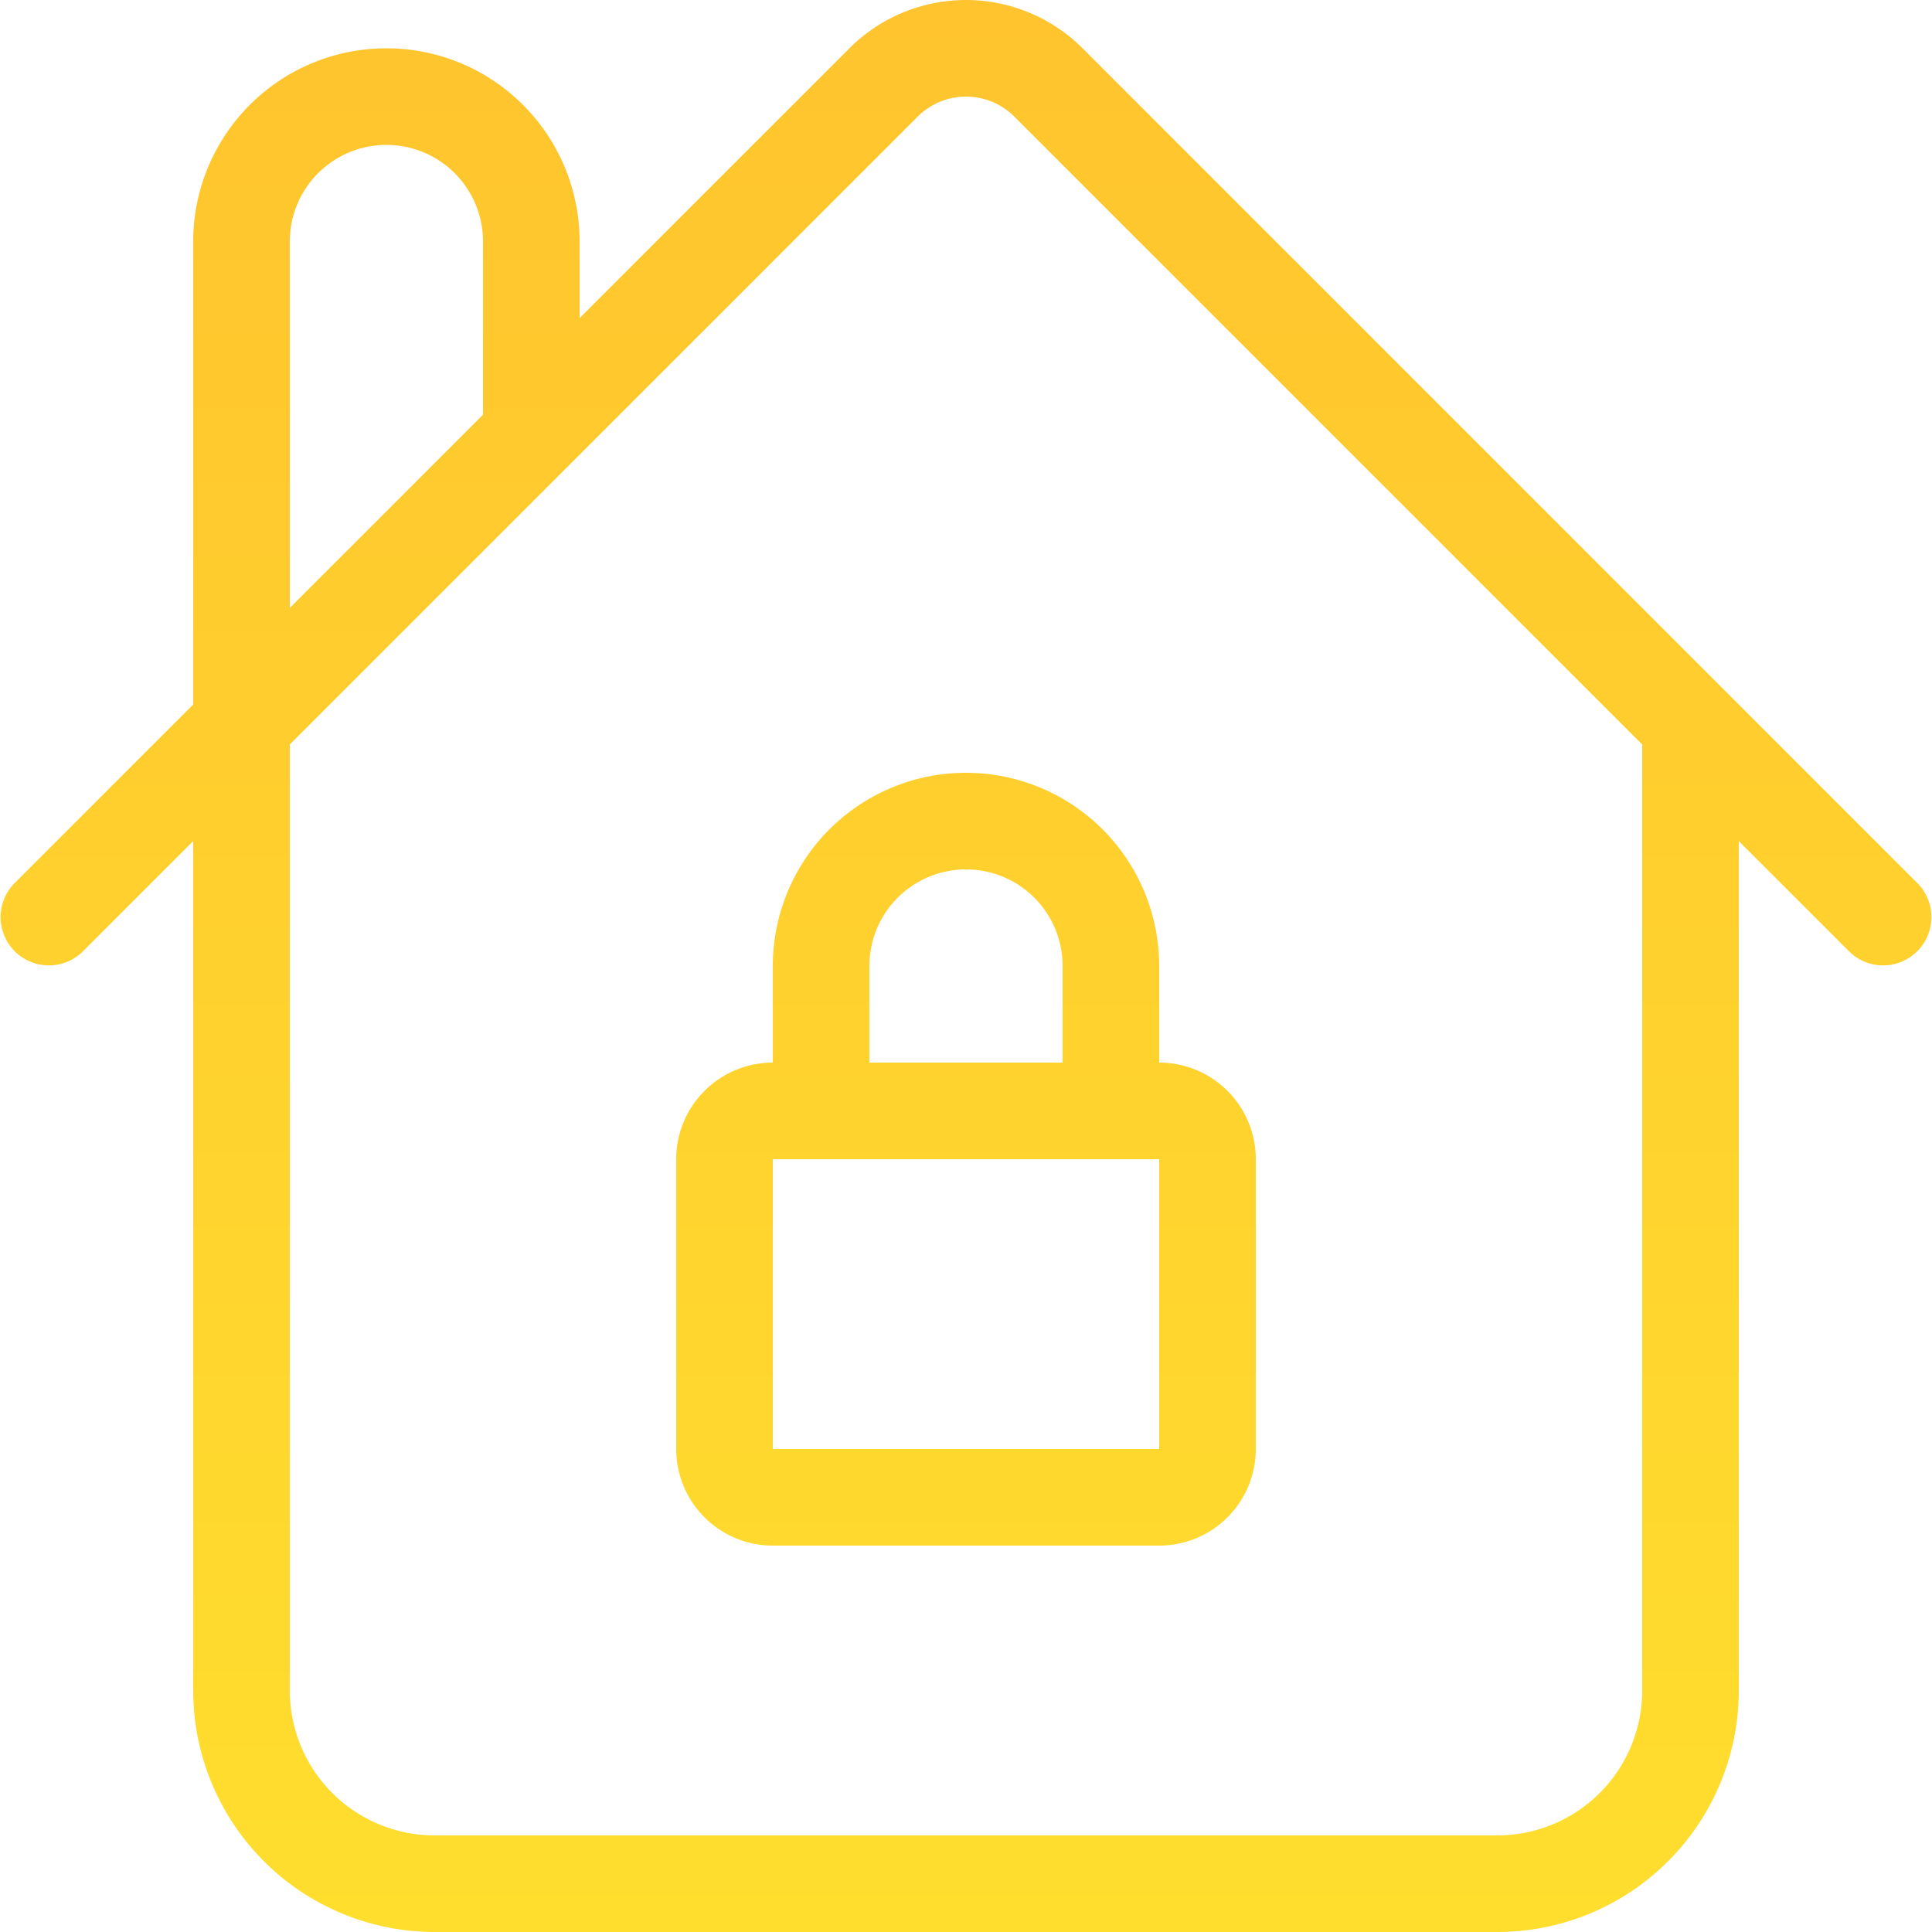 <svg width="60" height="60" viewBox="0 0 60 60" fill="none" xmlns="http://www.w3.org/2000/svg"><path fill-rule="evenodd" clip-rule="evenodd" d="M.44 27.44L6 21.878V7.5a6 6 0 1 1 12 0v2.379L26.379 1.5a5.121 5.121 0 0 1 7.242 0l25.94 25.94a1.5 1.5 0 0 1-2.122 2.12L54 26.122V52.5a7.5 7.5 0 0 1-7.5 7.5h-33A7.5 7.5 0 0 1 6 52.5V26.121l-3.44 3.44a1.5 1.5 0 0 1-2.12-2.122zM30 3c-.563 0-1.102.224-1.5.621L9 23.121V52.5a4.5 4.5 0 0 0 4.5 4.5h33a4.5 4.5 0 0 0 4.5-4.5V23.121l-19.5-19.5A2.121 2.121 0 0 0 30 3zM15 7.5v5.379l-6 6V7.5a3 3 0 1 1 6 0zM21 36a3 3 0 0 1 3-3v-3a6 6 0 0 1 12 0v3a3 3 0 0 1 3 3v9a3 3 0 0 1-3 3H24a3 3 0 0 1-3-3v-9zm15 0v9H24v-9h12zm-3-6v3h-6v-3a3 3 0 1 1 6 0z" fill="url(#a)"/><defs><linearGradient id="a" x1="30" x2="30" y2="60" gradientUnits="userSpaceOnUse"><stop stop-color="#FFC42E"/><stop offset="1" stop-color="#FFDE2E"/></linearGradient></defs></svg>